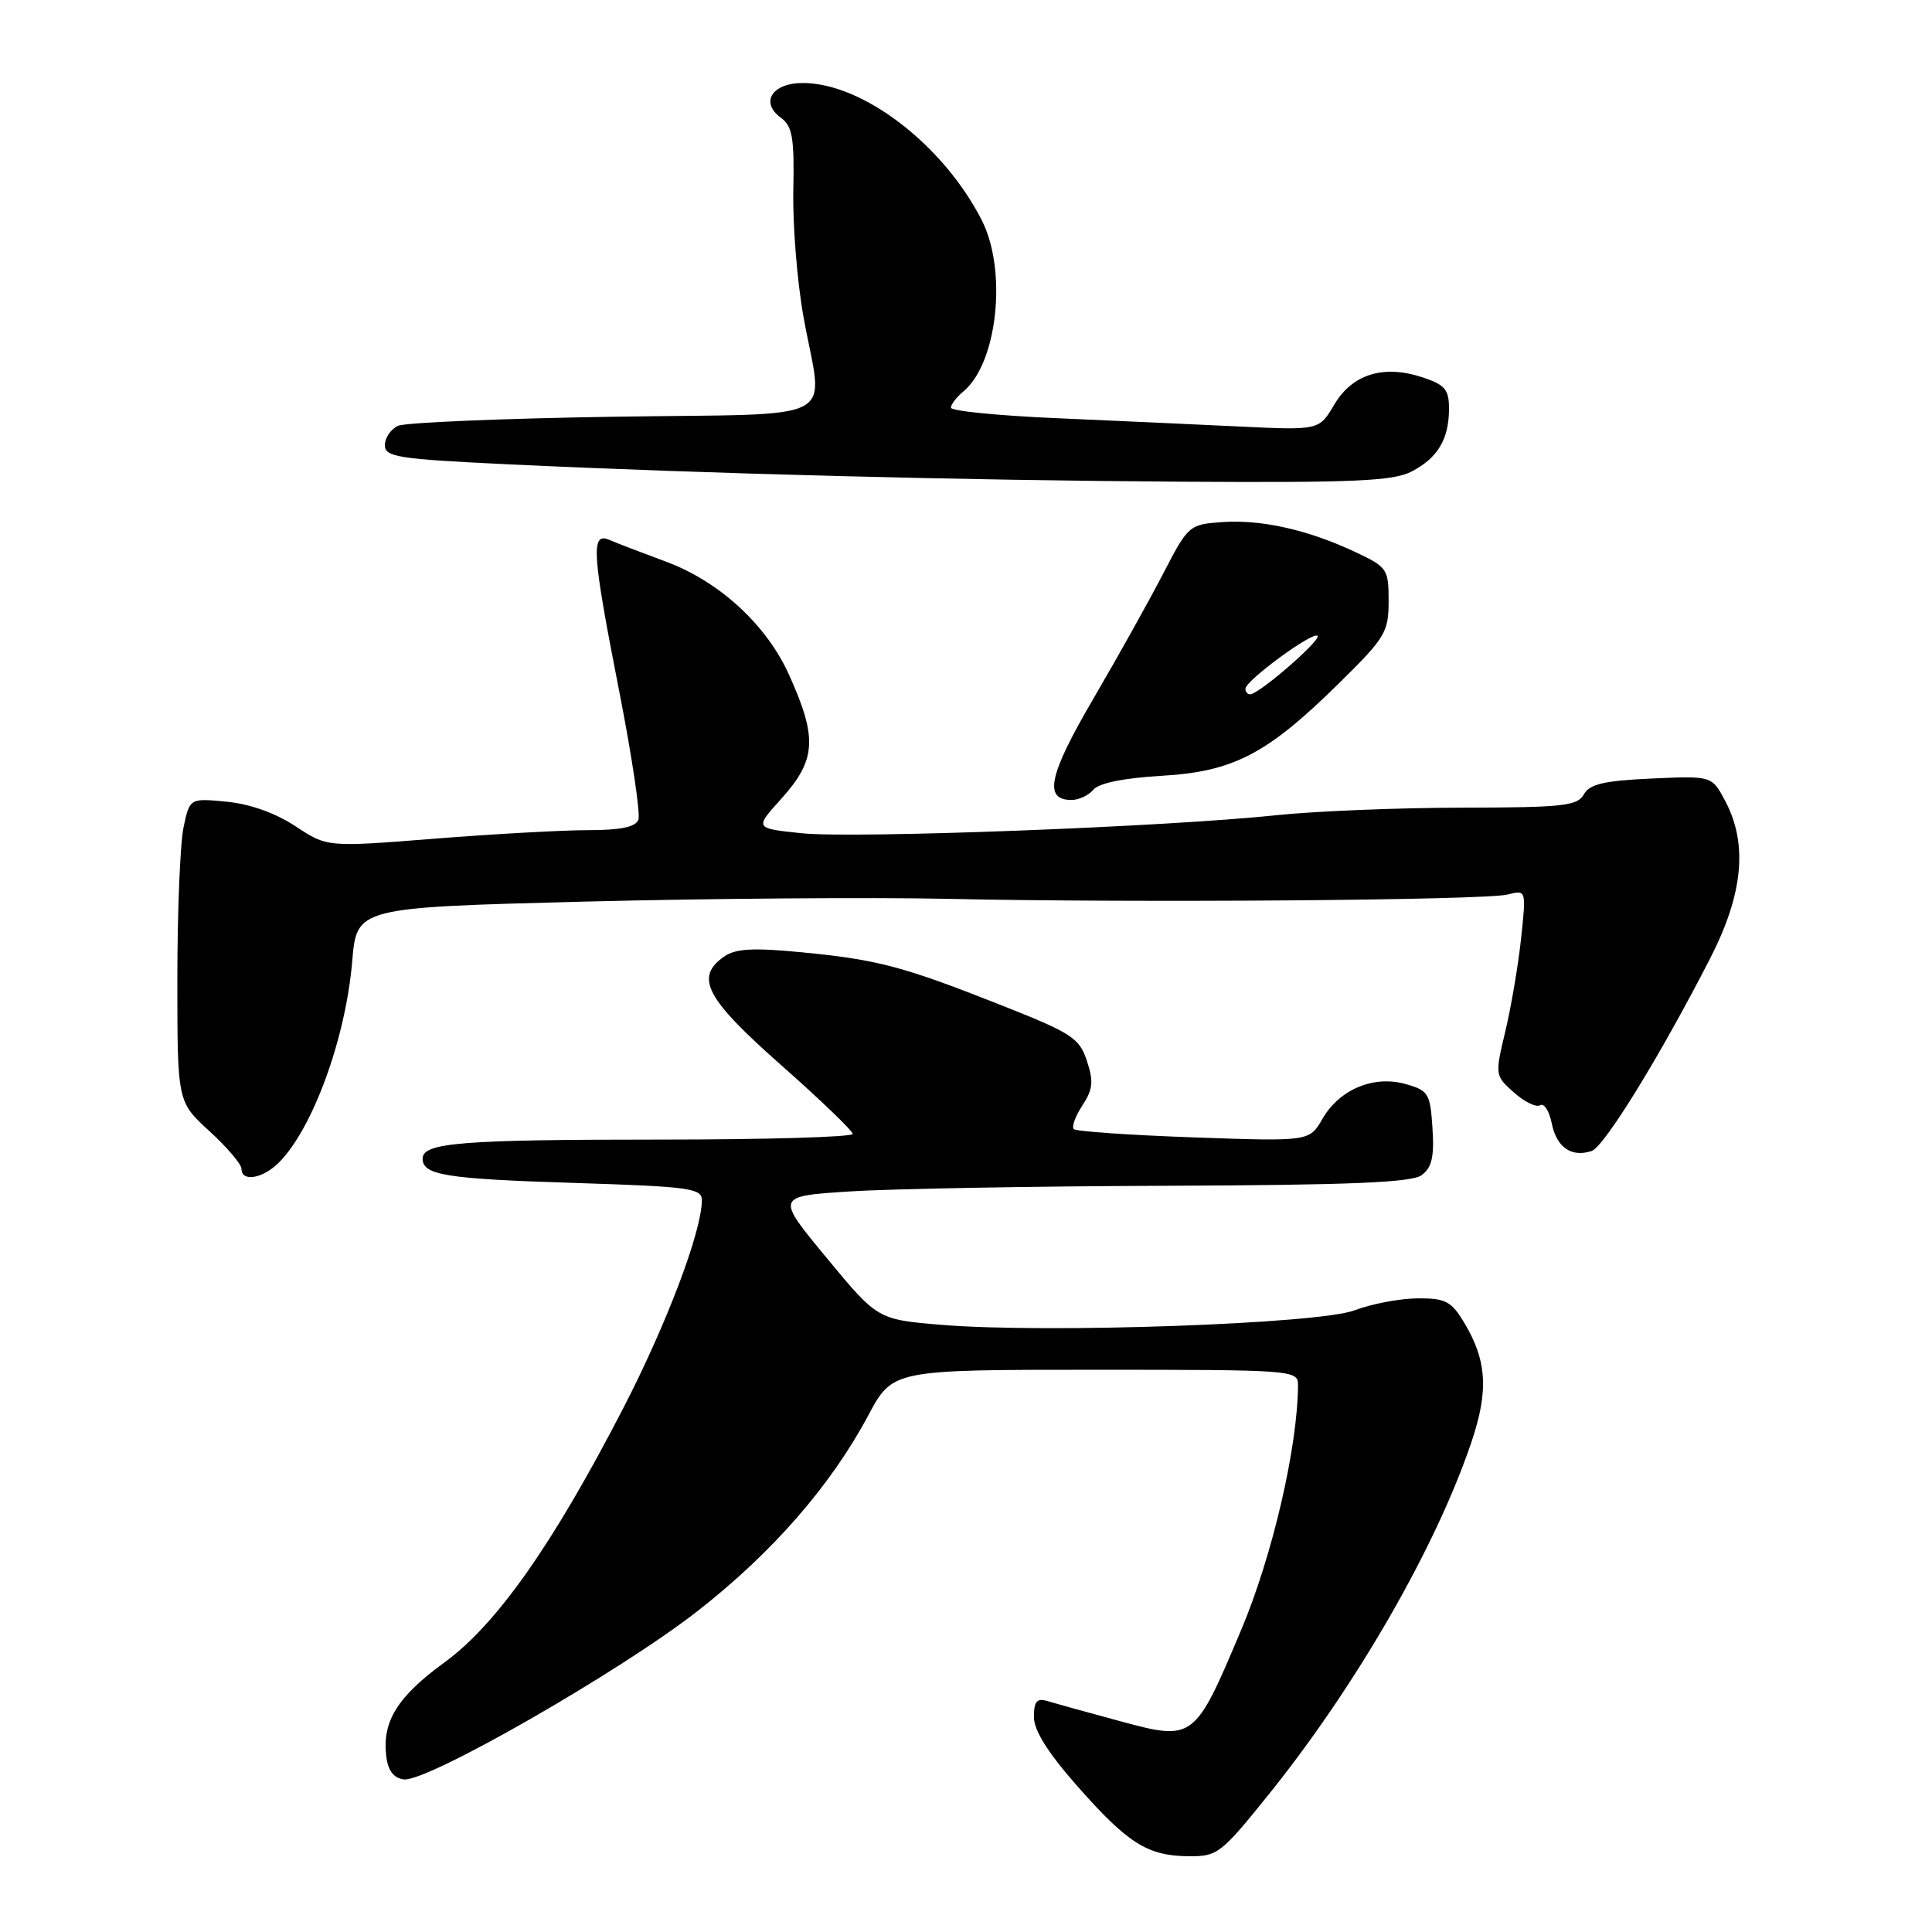 <?xml version="1.0" encoding="UTF-8" standalone="no"?>
<!DOCTYPE svg PUBLIC "-//W3C//DTD SVG 1.1//EN" "http://www.w3.org/Graphics/SVG/1.1/DTD/svg11.dtd" >
<svg xmlns="http://www.w3.org/2000/svg" xmlns:xlink="http://www.w3.org/1999/xlink" version="1.1" viewBox="0 0 256 256">
 <g >
 <path fill="currentColor"
d=" M 168.13 237.75 C 179.76 223.28 190.30 204.95 194.98 191.06 C 197.29 184.21 197.02 180.21 193.93 175.12 C 192.27 172.40 191.49 172.01 187.76 172.04 C 185.42 172.07 181.70 172.78 179.50 173.62 C 174.80 175.43 138.61 176.70 124.77 175.55 C 116.28 174.84 116.28 174.84 109.53 166.67 C 102.77 158.50 102.77 158.50 112.64 157.87 C 118.06 157.52 136.93 157.18 154.56 157.12 C 178.92 157.03 187.04 156.69 188.37 155.72 C 189.72 154.73 190.06 153.30 189.81 149.50 C 189.52 144.90 189.28 144.50 186.28 143.65 C 182.04 142.44 177.50 144.33 175.23 148.25 C 173.50 151.25 173.50 151.25 158.17 150.71 C 149.73 150.41 142.58 149.92 142.28 149.61 C 141.98 149.31 142.49 147.90 143.42 146.48 C 144.82 144.35 144.92 143.29 144.02 140.57 C 143.02 137.54 142.02 136.89 132.71 133.21 C 119.65 128.04 116.32 127.16 106.20 126.18 C 99.77 125.56 97.47 125.69 95.95 126.75 C 92.03 129.49 93.49 132.29 103.49 141.12 C 108.71 145.73 112.98 149.84 112.99 150.25 C 112.99 150.66 101.58 151.00 87.63 151.00 C 61.13 151.00 56.00 151.41 56.00 153.52 C 56.00 155.72 59.07 156.21 76.25 156.75 C 91.36 157.23 93.00 157.45 93.00 159.03 C 93.00 163.12 88.39 175.32 82.63 186.50 C 73.32 204.56 65.82 215.23 58.92 220.26 C 52.69 224.79 50.65 228.06 51.17 232.64 C 51.40 234.60 52.13 235.59 53.50 235.78 C 56.52 236.20 82.28 221.43 92.50 213.42 C 102.39 205.68 110.08 196.85 115.05 187.55 C 118.28 181.50 118.28 181.50 145.14 181.50 C 171.33 181.50 172.00 181.55 171.99 183.50 C 171.97 191.67 168.61 206.15 164.46 215.98 C 158.28 230.64 158.18 230.71 148.33 228.04 C 144.02 226.88 139.71 225.68 138.75 225.39 C 137.39 224.98 137.00 225.46 137.00 227.51 C 137.00 229.30 138.85 232.24 142.75 236.67 C 149.46 244.28 152.05 245.91 157.50 245.96 C 161.32 246.00 161.79 245.63 168.13 237.75 Z  M 36.95 154.05 C 41.44 149.56 45.81 137.58 46.67 127.37 C 47.27 120.25 47.27 120.25 77.39 119.47 C 93.95 119.05 115.60 118.88 125.50 119.10 C 150.16 119.65 196.72 119.29 199.76 118.53 C 202.24 117.90 202.24 117.90 201.55 124.37 C 201.17 127.92 200.23 133.46 199.46 136.67 C 198.08 142.45 198.09 142.52 200.60 144.76 C 202.00 146.01 203.57 146.77 204.08 146.45 C 204.60 146.13 205.29 147.22 205.62 148.87 C 206.26 152.04 208.22 153.39 210.89 152.52 C 212.56 151.97 219.95 139.97 226.59 127.02 C 230.98 118.46 231.62 111.86 228.61 106.15 C 226.84 102.80 226.84 102.80 218.84 103.16 C 212.54 103.45 210.64 103.89 209.87 105.26 C 209.02 106.79 207.09 107.00 193.70 107.02 C 185.34 107.03 174.27 107.48 169.11 108.02 C 154.47 109.57 113.19 111.13 106.24 110.41 C 99.98 109.76 99.98 109.76 103.49 105.88 C 108.16 100.71 108.35 97.81 104.55 89.41 C 101.56 82.77 95.29 77.02 88.19 74.40 C 85.06 73.24 81.71 71.96 80.75 71.54 C 78.26 70.47 78.43 73.16 82.06 91.65 C 83.74 100.22 84.88 107.86 84.59 108.62 C 84.22 109.59 82.22 110.00 77.93 110.00 C 74.56 110.00 65.40 110.51 57.57 111.13 C 43.35 112.26 43.35 112.26 39.15 109.48 C 36.52 107.74 33.12 106.53 30.04 106.23 C 25.14 105.76 25.14 105.76 24.32 109.63 C 23.87 111.76 23.50 120.81 23.50 129.75 C 23.50 146.00 23.50 146.00 27.75 149.88 C 30.09 152.02 32.00 154.27 32.00 154.88 C 32.00 156.66 34.82 156.18 36.95 154.05 Z  M 144.89 104.63 C 145.61 103.76 148.94 103.09 153.88 102.80 C 163.45 102.25 167.89 99.93 177.44 90.52 C 183.56 84.50 184.00 83.76 184.00 79.64 C 184.00 75.40 183.83 75.14 179.59 73.15 C 173.35 70.21 167.13 68.81 161.95 69.18 C 157.57 69.49 157.44 69.61 154.13 76.00 C 152.28 79.58 148.11 87.05 144.86 92.61 C 138.95 102.72 138.25 106.00 141.98 106.00 C 142.96 106.00 144.27 105.38 144.89 104.63 Z  M 187.02 62.49 C 190.51 60.69 192.00 58.19 192.00 54.14 C 192.00 51.61 191.46 50.98 188.50 50.00 C 183.32 48.29 179.19 49.57 176.80 53.61 C 174.79 57.02 174.79 57.02 164.14 56.51 C 158.29 56.23 147.31 55.73 139.75 55.40 C 132.19 55.07 126.00 54.45 126.00 54.02 C 126.00 53.59 126.74 52.63 127.65 51.87 C 132.18 48.12 133.49 35.84 130.08 29.16 C 124.98 19.17 114.32 11.00 106.39 11.00 C 102.29 11.00 100.68 13.56 103.48 15.61 C 105.00 16.72 105.26 18.26 105.12 25.22 C 105.02 29.77 105.63 37.33 106.47 42.00 C 109.05 56.38 112.18 54.74 81.25 55.22 C 66.54 55.45 53.71 55.99 52.75 56.42 C 51.79 56.86 51.00 58.01 51.00 58.98 C 51.00 60.56 52.68 60.82 67.25 61.52 C 93.56 62.77 127.58 63.65 156.80 63.83 C 179.43 63.97 184.60 63.74 187.02 62.49 Z  M 165.03 91.25 C 165.08 90.15 173.97 83.63 174.58 84.25 C 175.12 84.79 166.81 92.00 165.65 92.00 C 165.29 92.00 165.01 91.66 165.03 91.25 Z "/>
</g>
</svg>